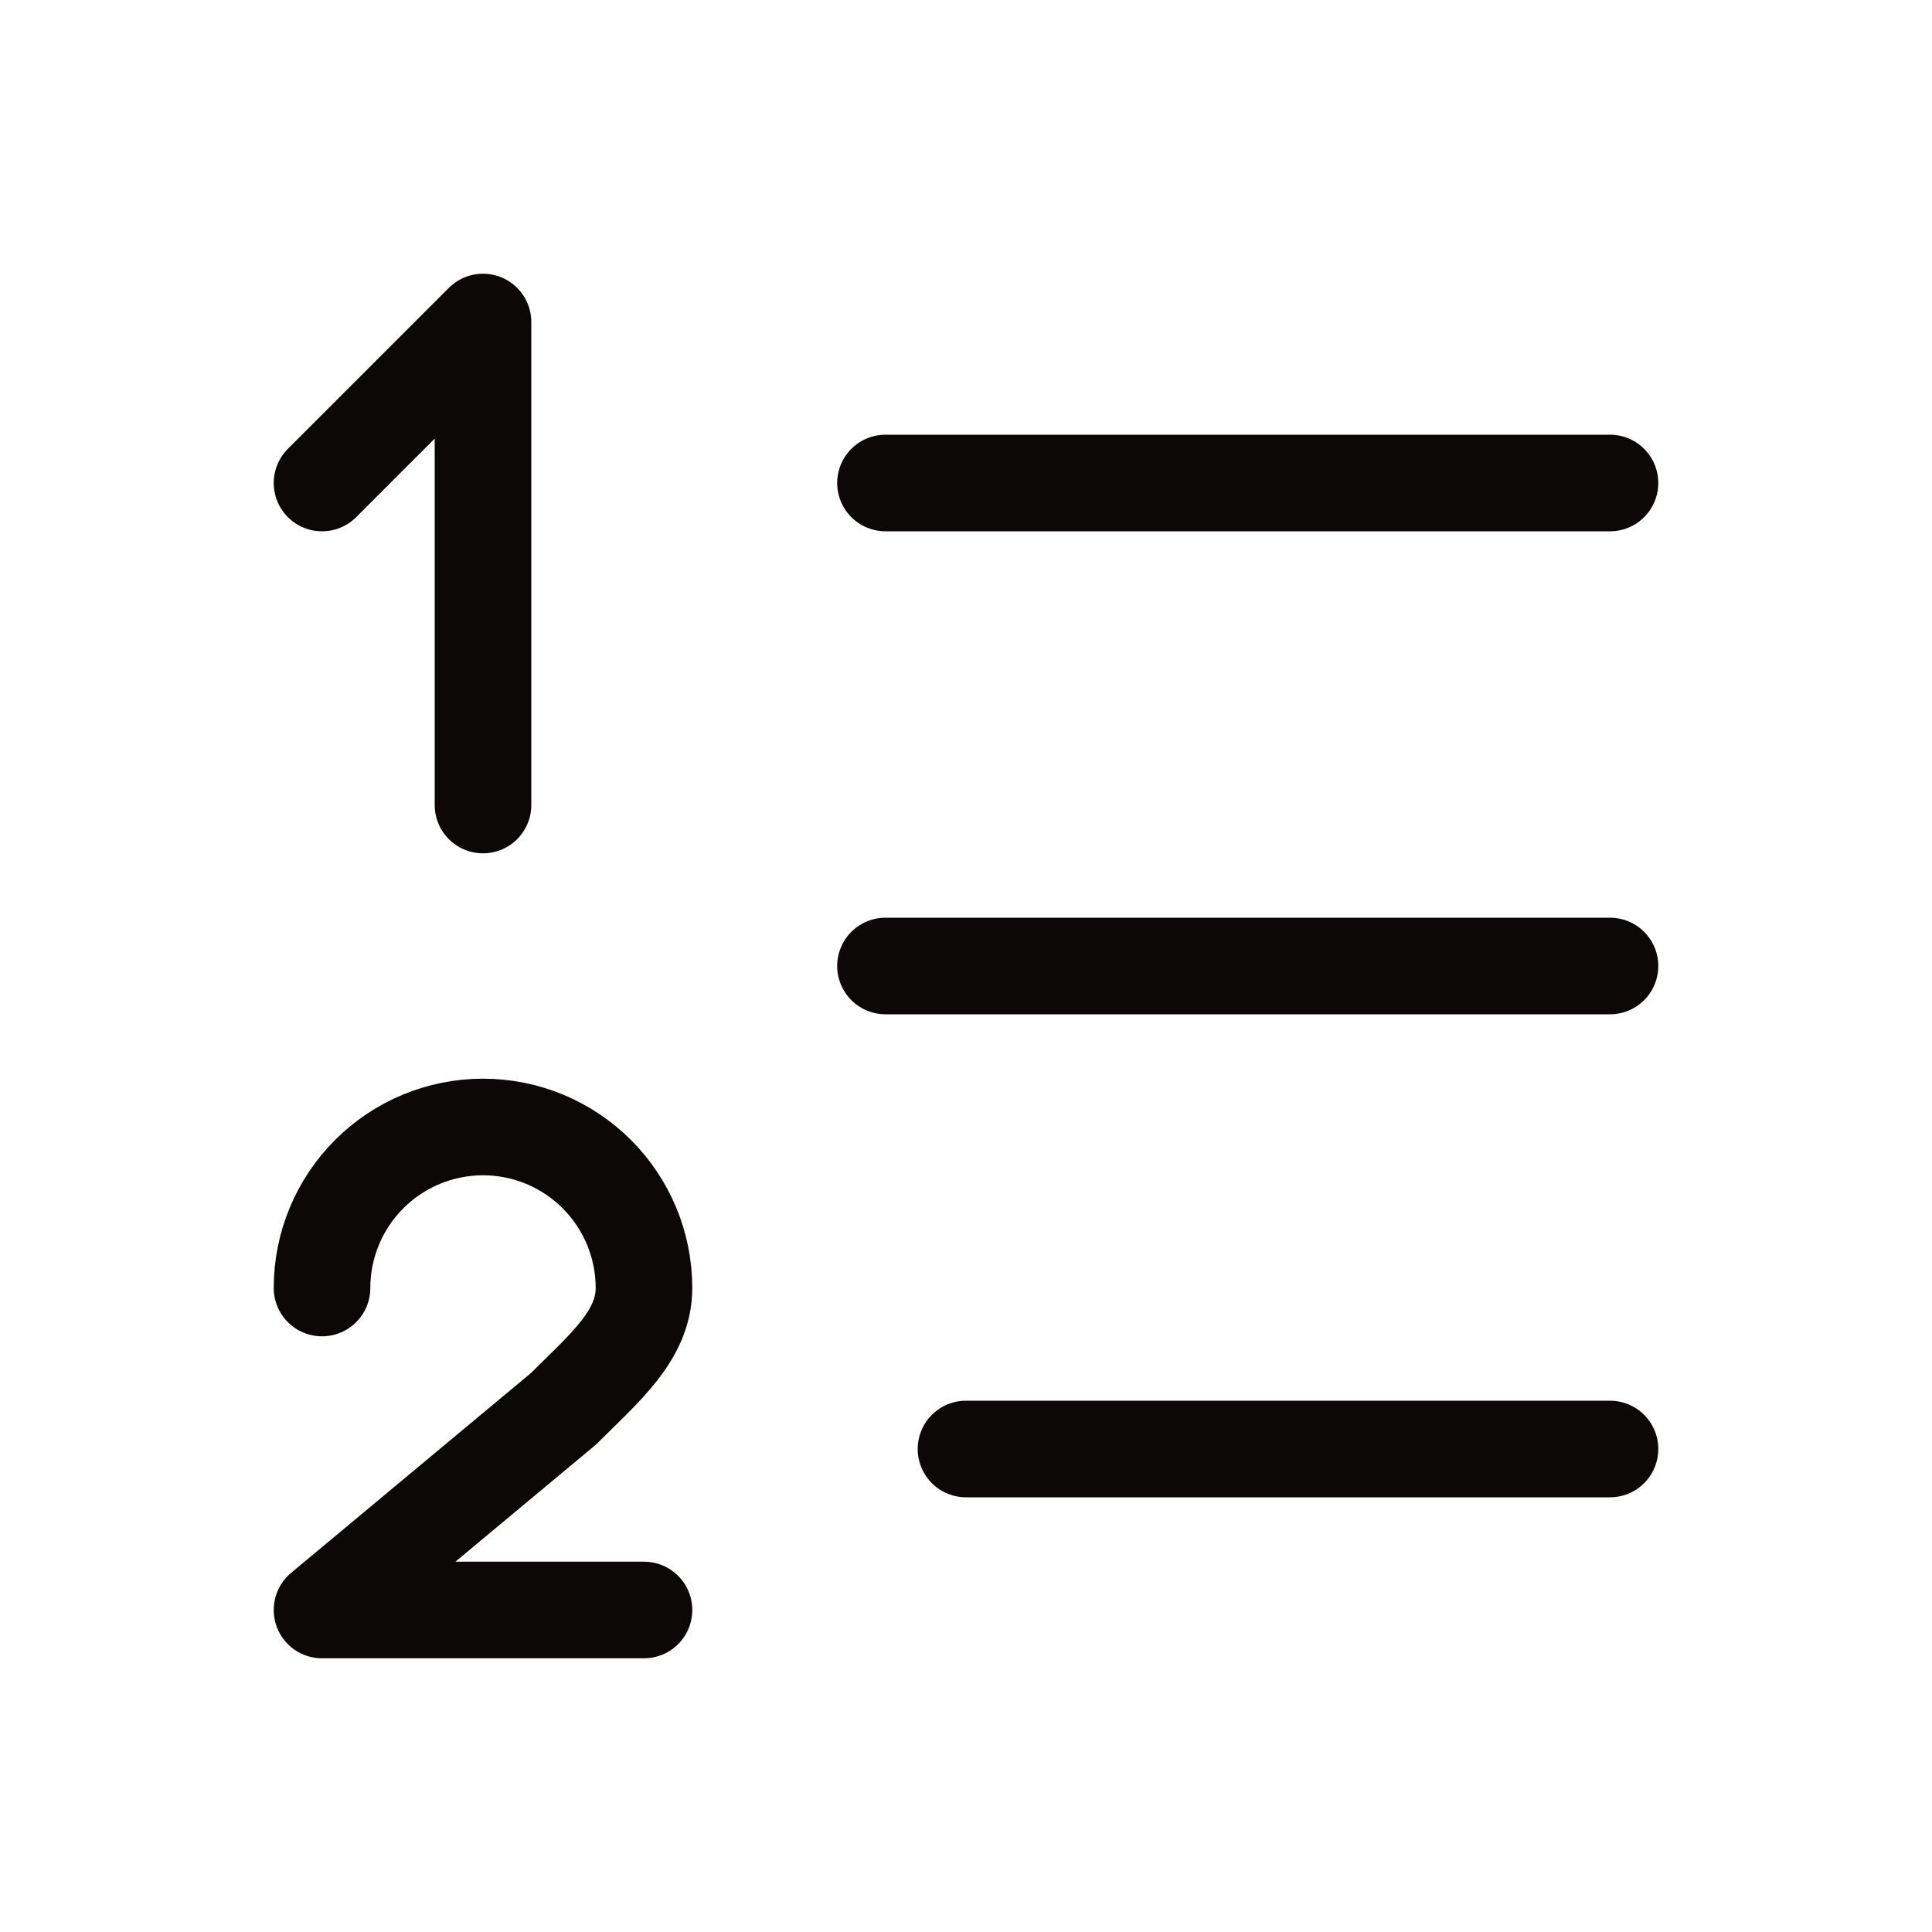 <svg width="40" height="40" viewBox="0 0 40 40" fill="none" xmlns="http://www.w3.org/2000/svg">
<path d="M18.333 10H33.333M18.333 20H33.333M20 30H33.333M6.667 26.667C6.667 25.783 7.018 24.935 7.643 24.31C8.268 23.684 9.116 23.333 10 23.333C10.884 23.333 11.732 23.684 12.357 24.31C12.982 24.935 13.333 25.783 13.333 26.667C13.333 27.652 12.5 28.333 11.667 29.167L6.667 33.333H13.333M10 16.667V6.667L6.667 10" stroke="#0D0808" stroke-width="2" stroke-linecap="round" stroke-linejoin="round"/>
</svg>
